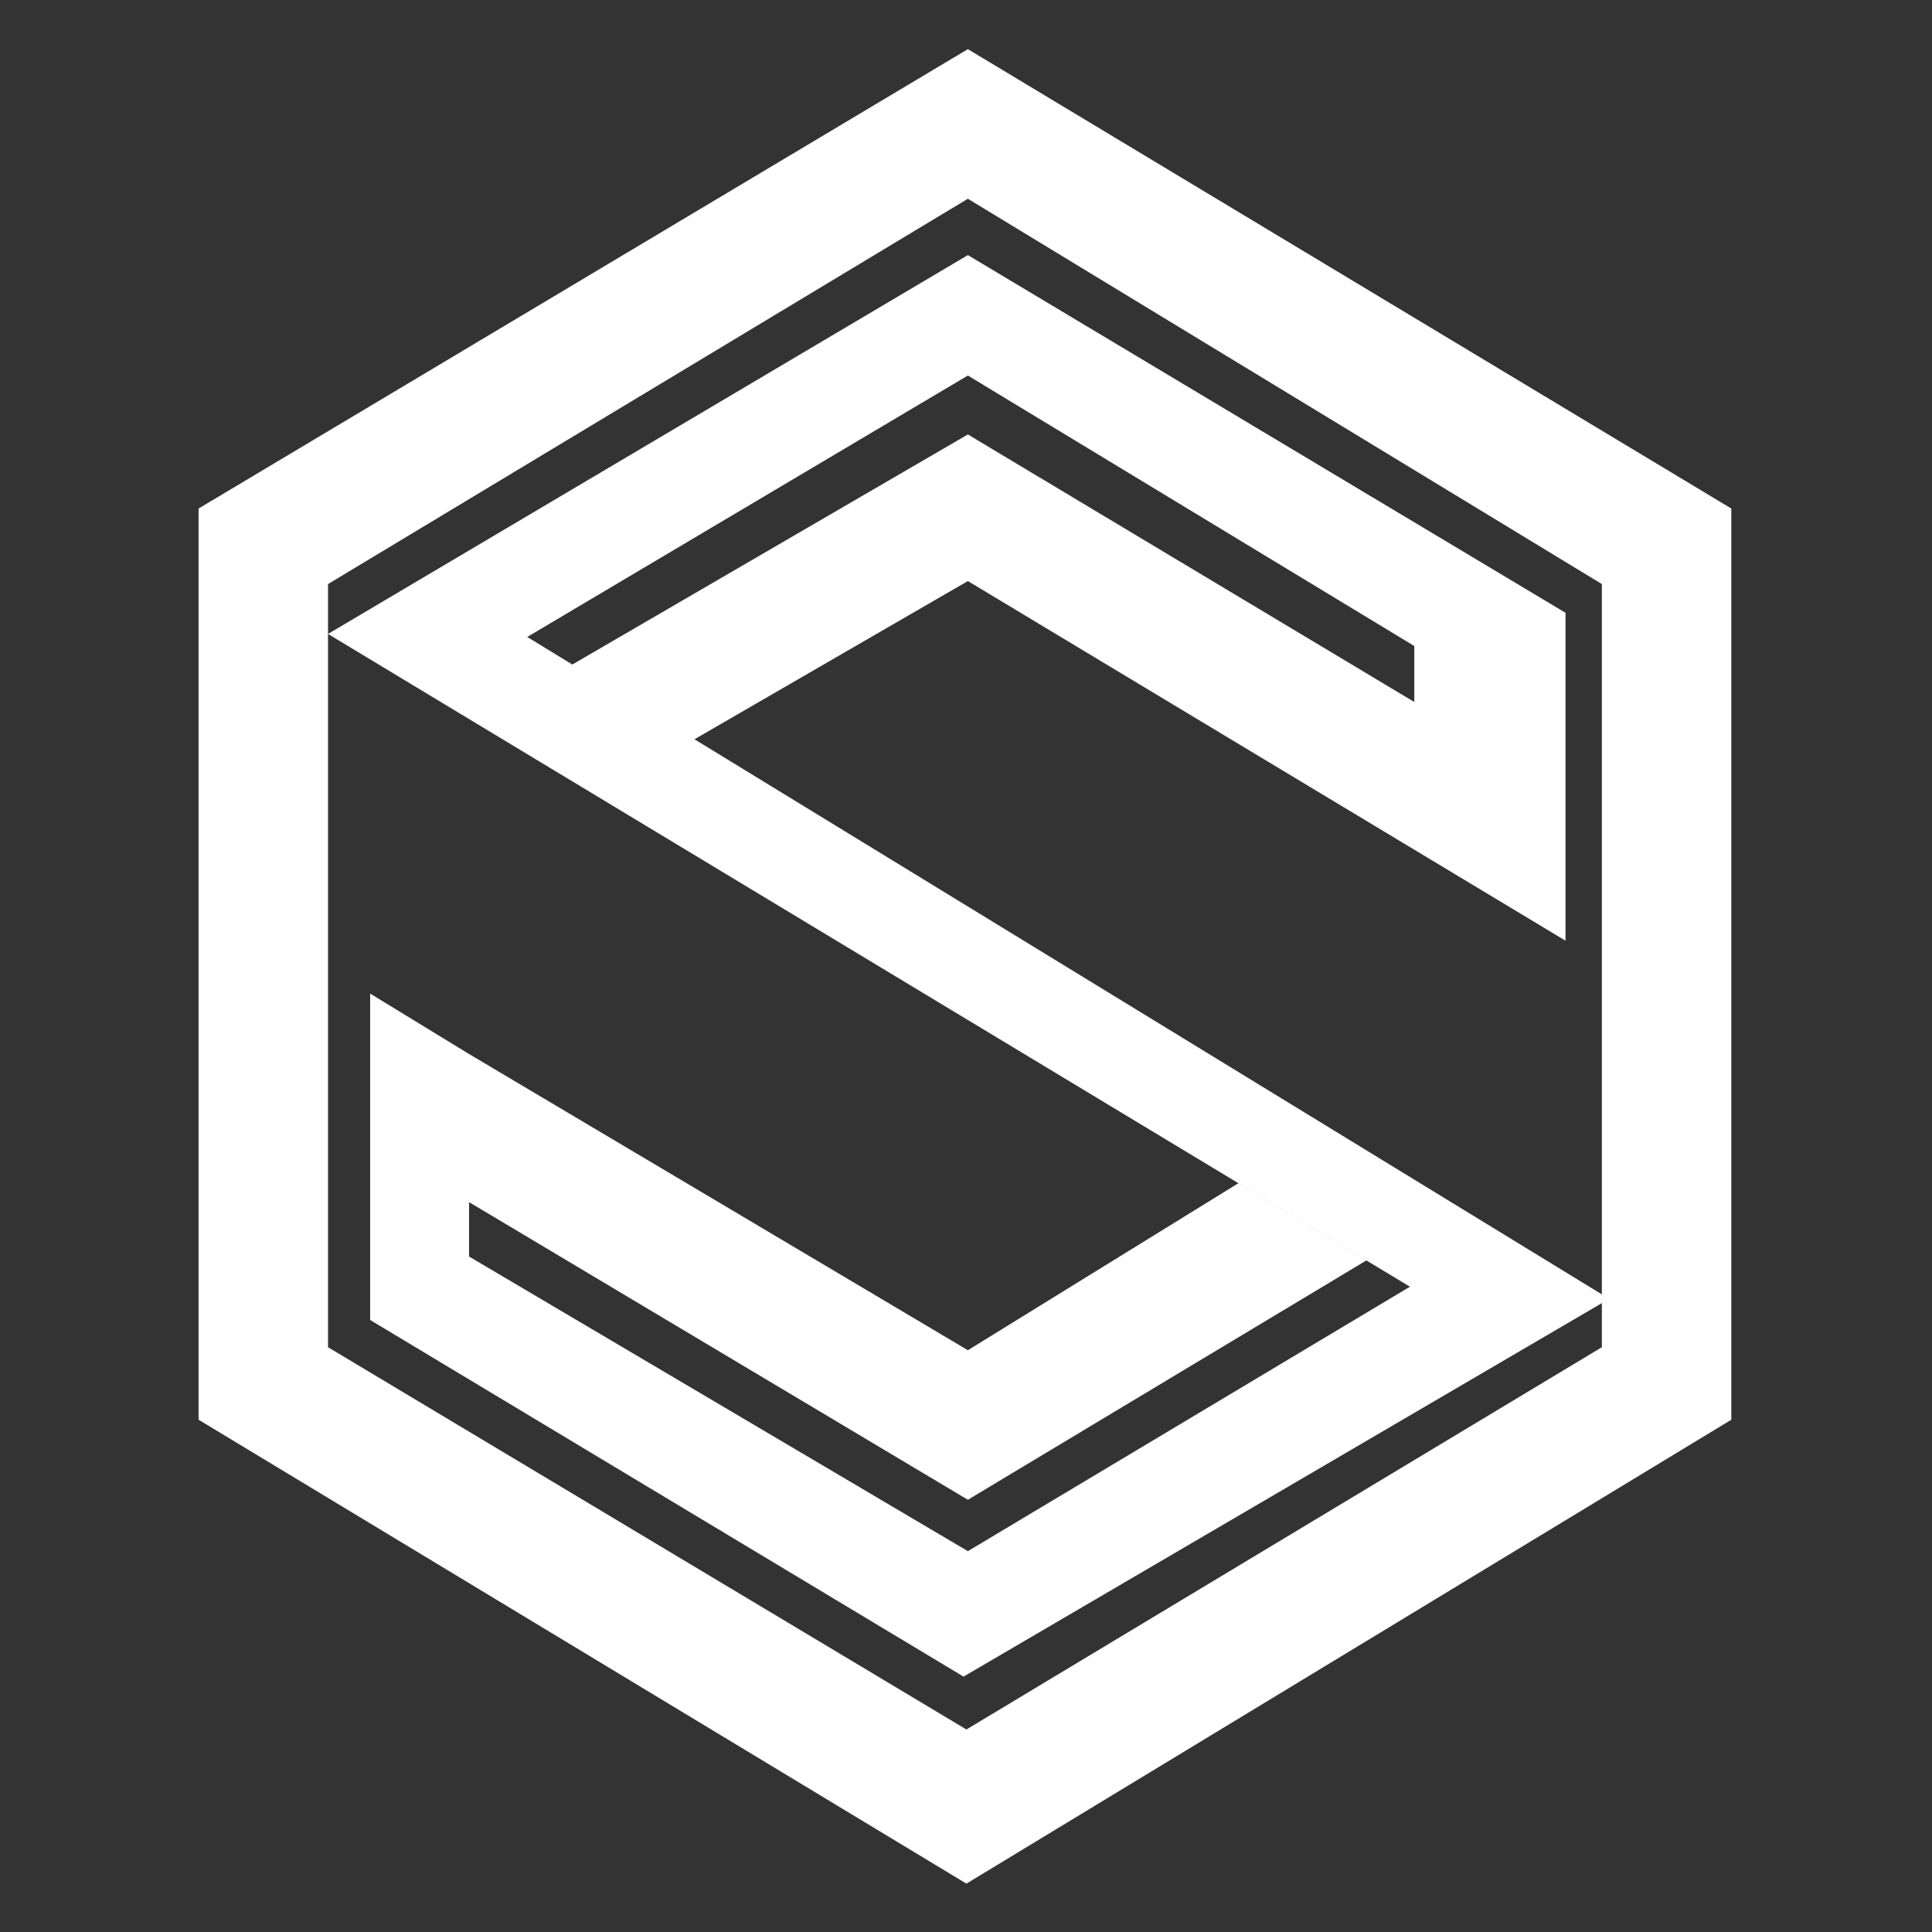 <svg width="32" height="32" viewBox="0 0 32 32" fill="none" xmlns="http://www.w3.org/2000/svg">
<rect x="0" y="0" width="32" height="32" fill="#333333" stroke="none"/>
<g clip-path="url(#clip0_195_30)">
<path d="M3.289 8.423L16.031 0.814L16.031 3.292L5.433 9.674L5.433 22.314L16.007 28.646L26.532 22.314L26.532 9.674L16.031 3.292L16.031 0.814L28.676 8.423L28.676 23.515L16.007 31.199L3.289 23.515L3.289 8.423Z" fill="white"/>
<path d="M5.433 10.5L16.031 4.225L25.93 10.15L25.93 15.581L16.031 9.624L11.502 12.245L9.479 11.007L16.031 7.196L23.425 11.627L23.425 10.7L16.031 6.22L8.733 10.55L26.653 21.513L15.959 27.77L6.131 21.863L6.131 16.457L7.769 17.458L16.031 22.364L20.511 19.598L22.631 20.877L16.031 24.841L7.769 19.911L7.769 20.812L16.031 25.692L23.353 21.312L5.433 10.5Z" fill="white"/>
</g>
<defs>
<clipPath id="clip0_195_30">
<rect width="32" height="32" fill="white"/>
</clipPath>
</defs>
</svg>
